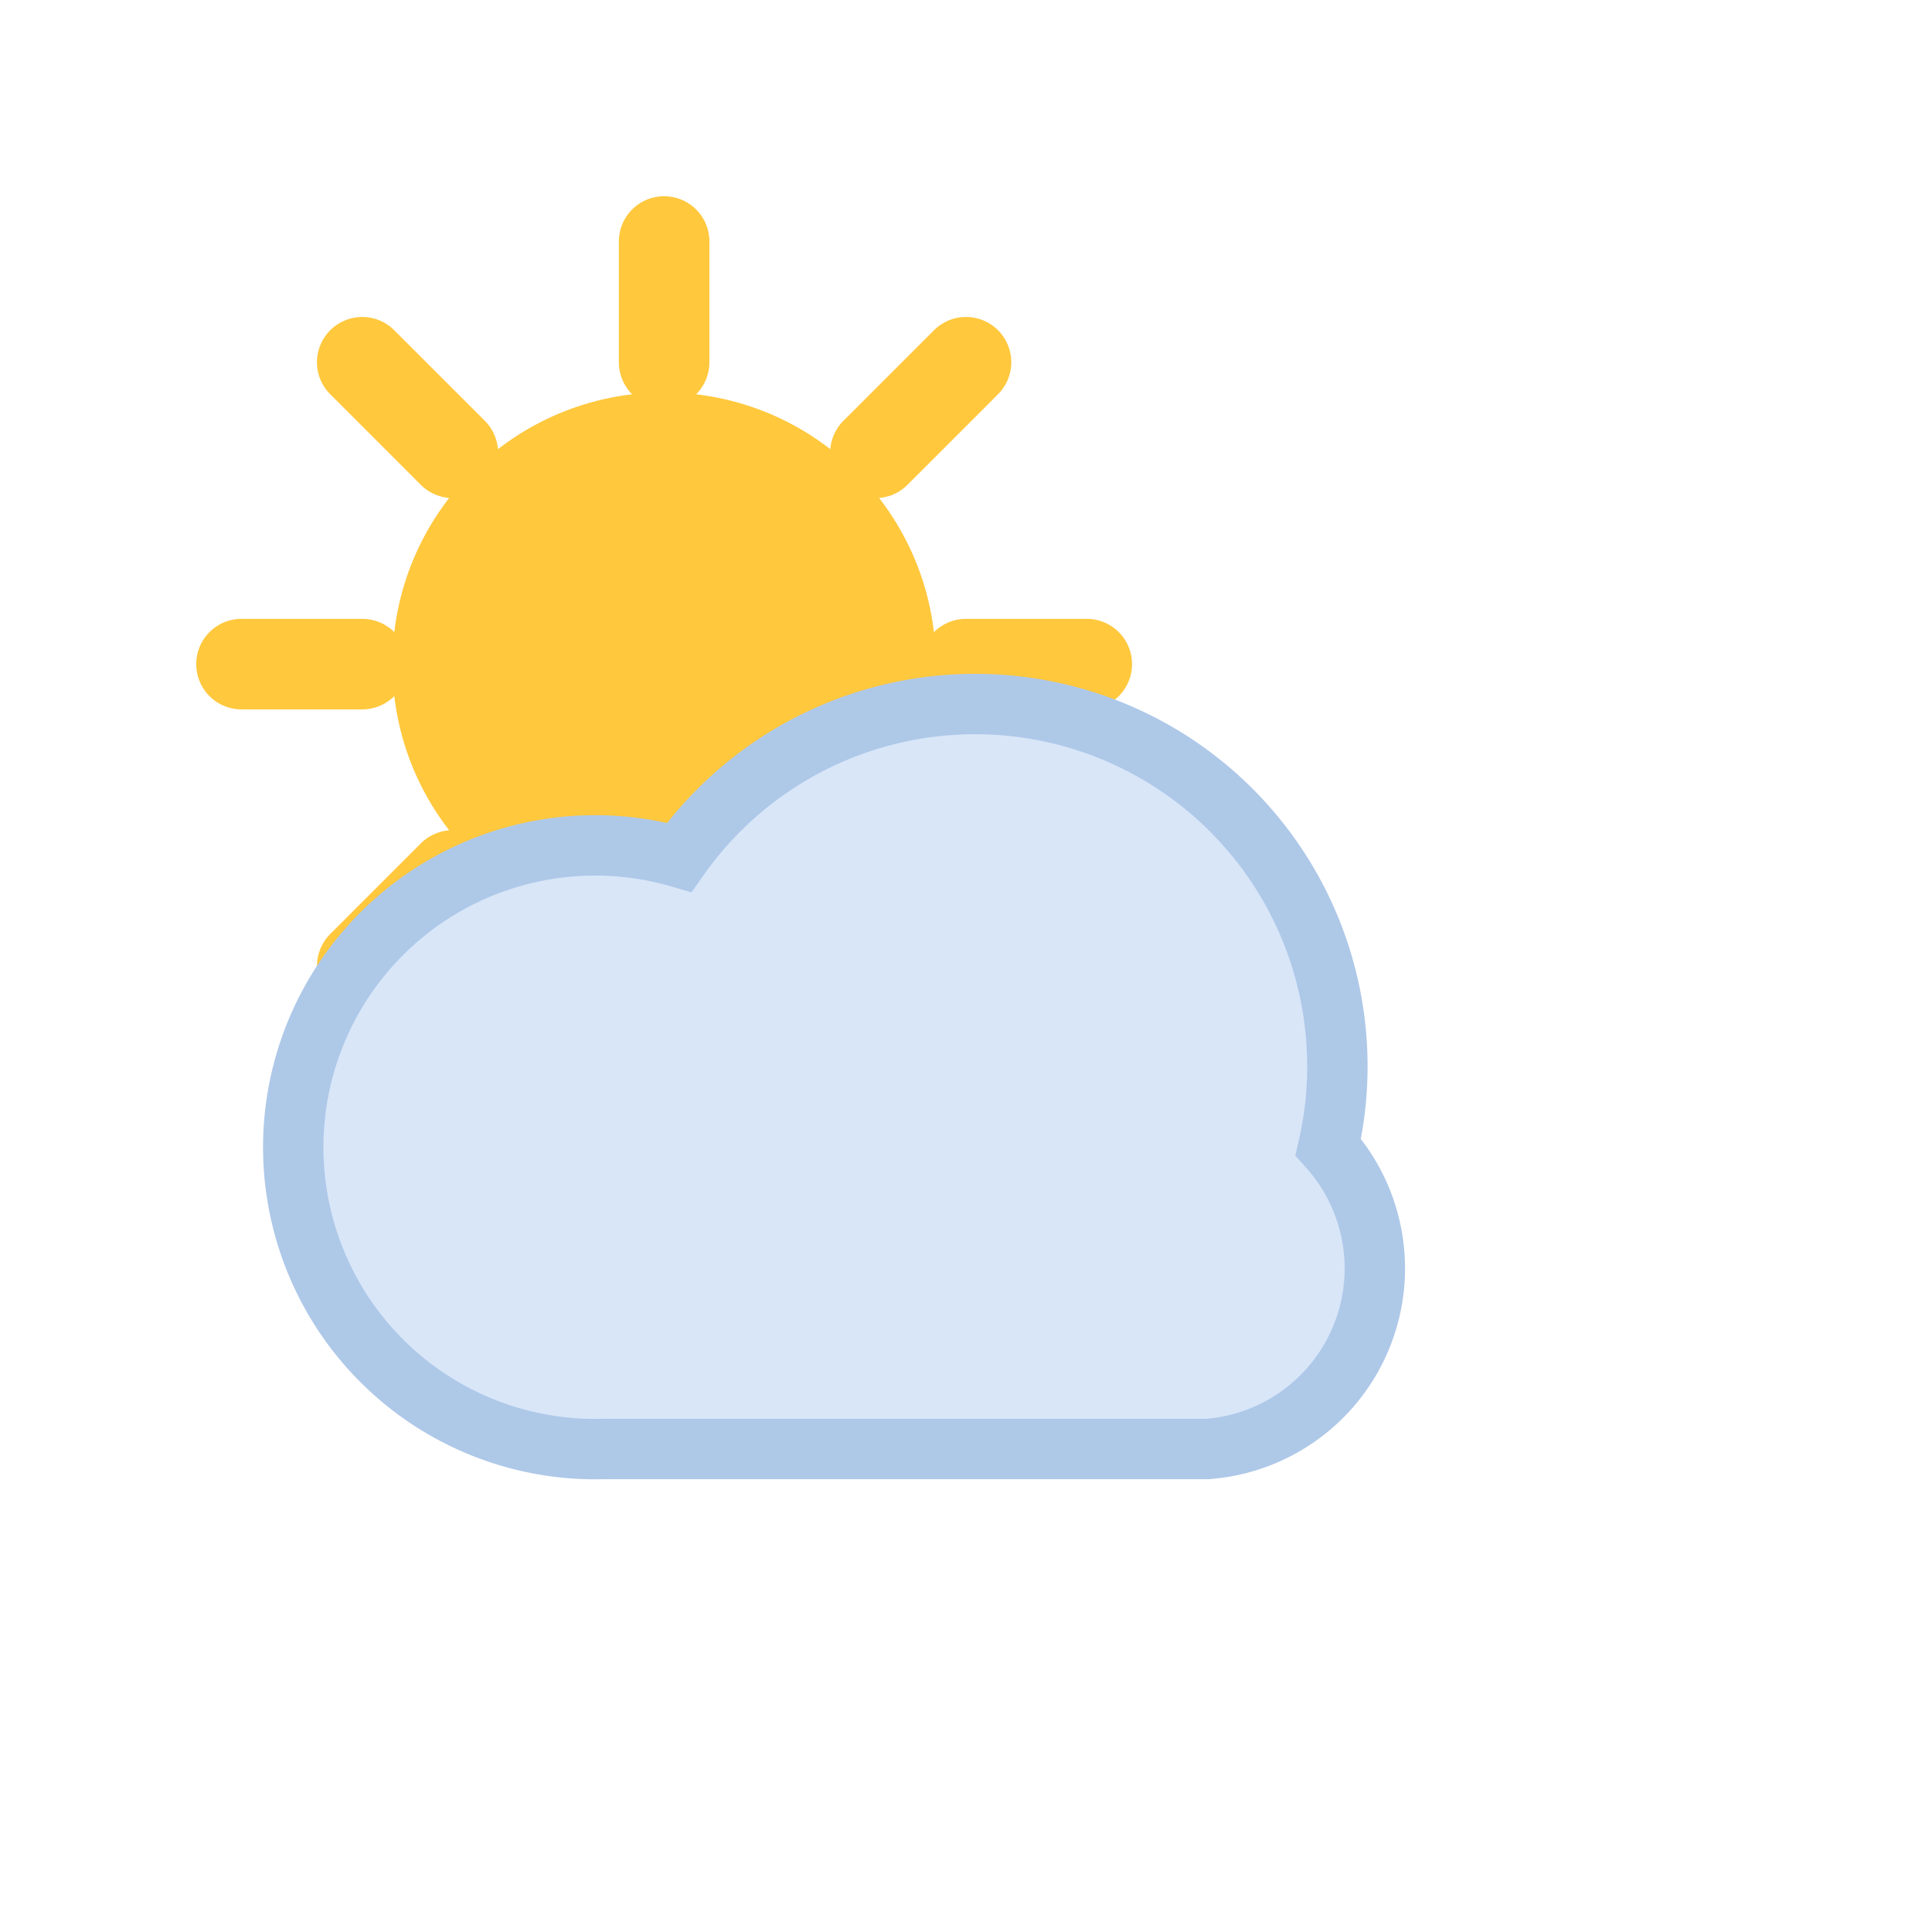 <svg viewBox="0 0 64 64" xmlns="http://www.w3.org/2000/svg">
  <!-- Sun -->
  <circle cx="22" cy="22" r="9" fill="#FFC83D"/>
  <g stroke="#FFC83D" stroke-width="3" stroke-linecap="round">
    <path d="M22 8v4"/><path d="M22 32v4"/><path d="M8 22h4"/><path d="M32 22h4"/>
    <path d="M12 12l3 3"/><path d="M29 29l3 3"/><path d="M12 32l3-3"/><path d="M29 15l3-3"/>
  </g>
  <!-- Cloud -->
  <path d="M40 48H20a10 10 0 1 1 2.5-19.6A12 12 0 0 1 44 38a6 6 0 0 1-4 10z"
        fill="#D8E6F8" stroke="#AEC8E8" stroke-width="2" />
</svg>
